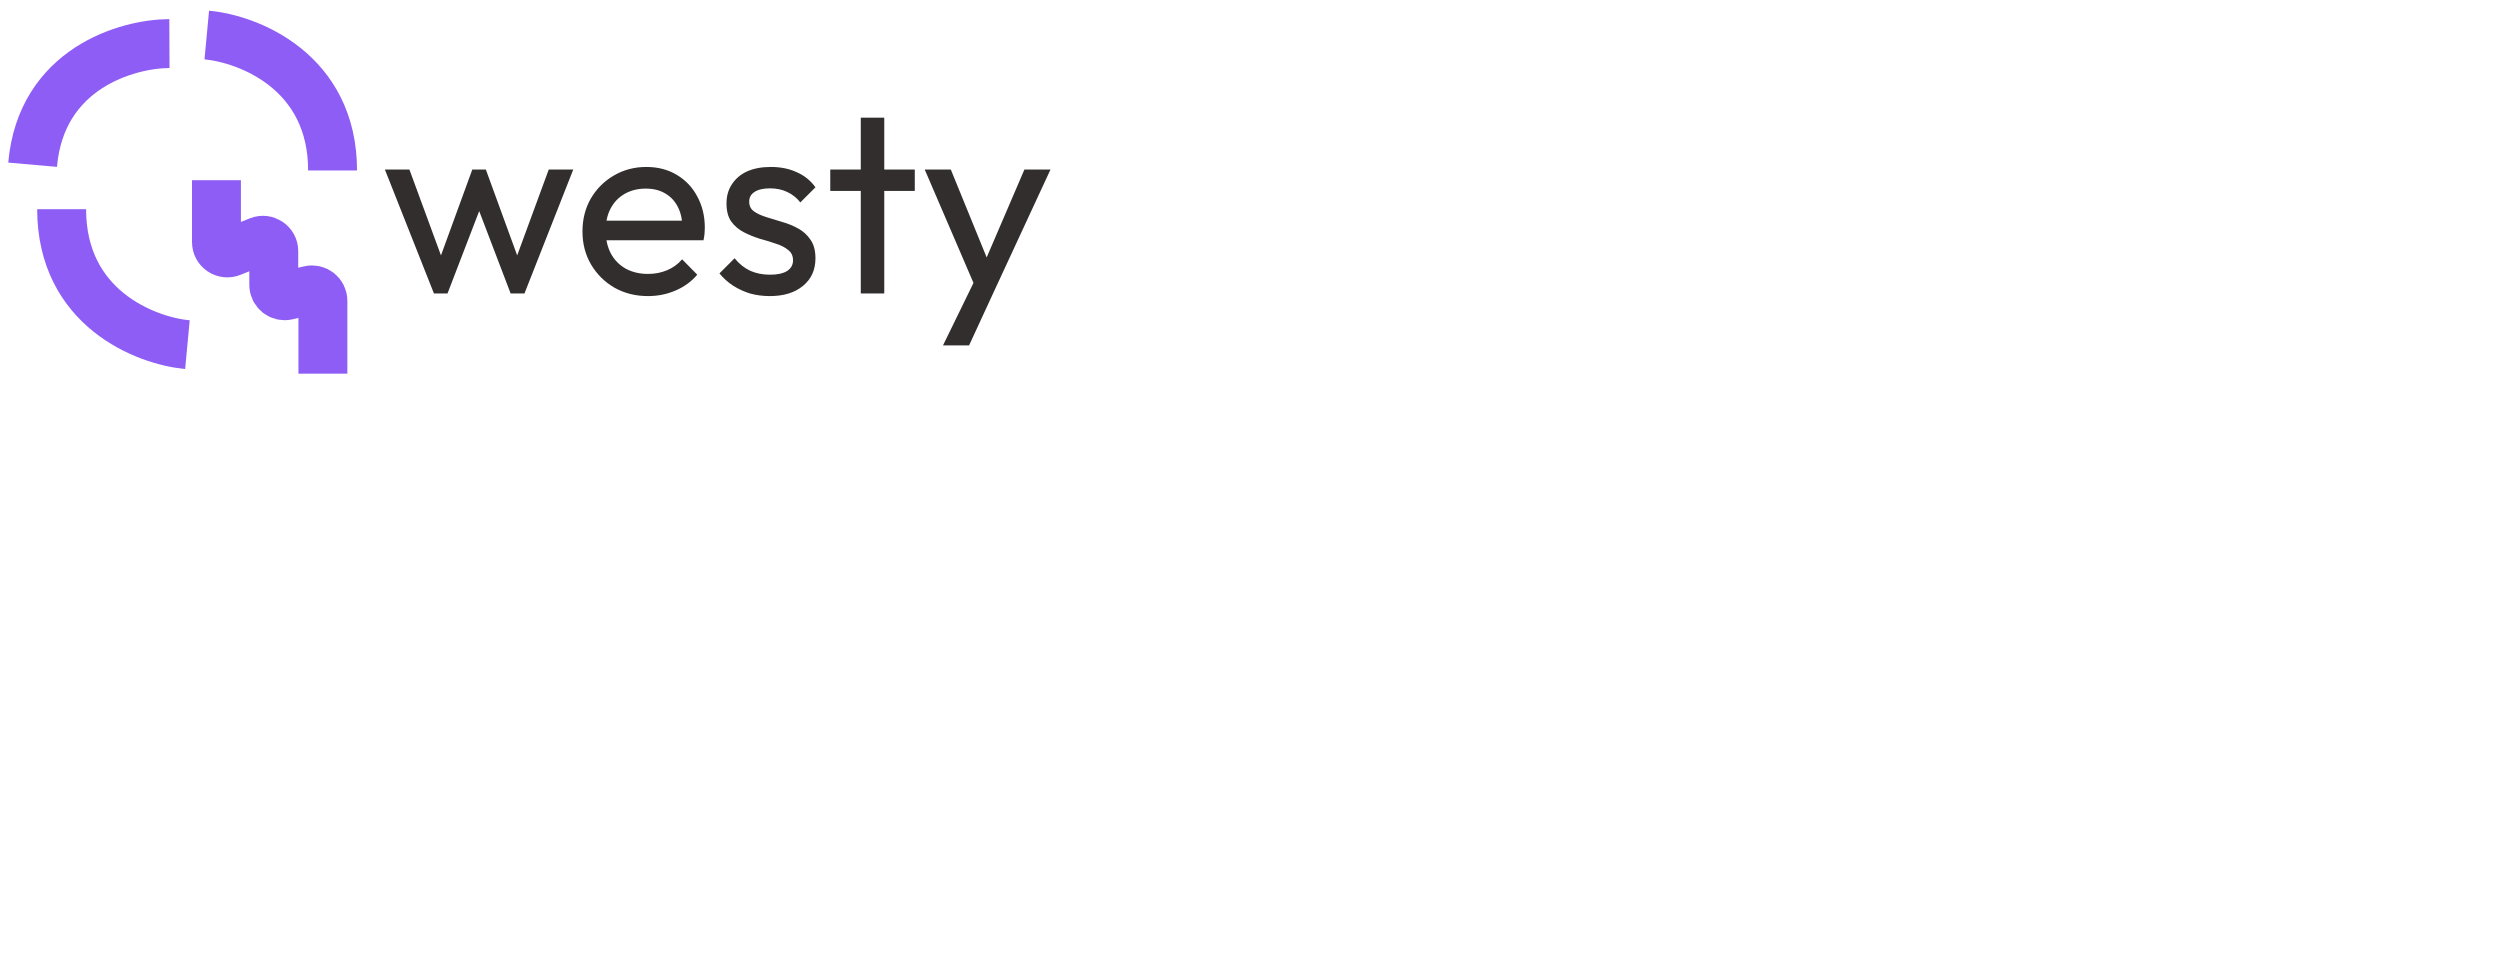 <svg width="230" height="89" viewBox="0 0 230 89" fill="none" xmlns="http://www.w3.org/2000/svg">
<path d="M39.923 27L35.411 15.6H37.667L40.931 24.48H40.211L43.451 15.6H44.699L47.939 24.48H47.219L50.483 15.6H52.739L48.251 27H46.979L43.691 18.384H44.483L41.171 27H39.923ZM59.611 27.24C58.475 27.24 57.451 26.984 56.539 26.472C55.627 25.944 54.907 25.232 54.379 24.336C53.851 23.44 53.587 22.424 53.587 21.288C53.587 20.168 53.843 19.16 54.355 18.264C54.883 17.368 55.587 16.664 56.467 16.152C57.363 15.624 58.363 15.36 59.467 15.36C60.523 15.36 61.451 15.6 62.251 16.08C63.067 16.56 63.699 17.224 64.147 18.072C64.611 18.92 64.843 19.88 64.843 20.952C64.843 21.112 64.835 21.288 64.819 21.48C64.803 21.656 64.771 21.864 64.723 22.104H55.099V20.304H63.571L62.779 21C62.779 20.232 62.643 19.584 62.371 19.056C62.099 18.512 61.715 18.096 61.219 17.808C60.723 17.504 60.123 17.352 59.419 17.352C58.683 17.352 58.035 17.512 57.475 17.832C56.915 18.152 56.483 18.6 56.179 19.176C55.875 19.752 55.723 20.432 55.723 21.216C55.723 22.016 55.883 22.72 56.203 23.328C56.523 23.92 56.979 24.384 57.571 24.72C58.163 25.04 58.843 25.2 59.611 25.2C60.251 25.2 60.835 25.088 61.363 24.864C61.907 24.64 62.371 24.304 62.755 23.856L64.147 25.272C63.603 25.912 62.931 26.4 62.131 26.736C61.347 27.072 60.507 27.24 59.611 27.24ZM70.822 27.24C70.182 27.24 69.574 27.16 68.998 27C68.438 26.824 67.918 26.584 67.438 26.28C66.958 25.96 66.542 25.584 66.19 25.152L67.582 23.76C67.998 24.272 68.478 24.656 69.022 24.912C69.566 25.152 70.174 25.272 70.846 25.272C71.518 25.272 72.038 25.16 72.406 24.936C72.774 24.696 72.958 24.368 72.958 23.952C72.958 23.536 72.806 23.216 72.502 22.992C72.214 22.752 71.838 22.56 71.374 22.416C70.91 22.256 70.414 22.104 69.886 21.96C69.374 21.8 68.886 21.6 68.422 21.36C67.958 21.12 67.574 20.792 67.27 20.376C66.982 19.96 66.838 19.408 66.838 18.72C66.838 18.032 67.006 17.44 67.342 16.944C67.678 16.432 68.142 16.04 68.734 15.768C69.342 15.496 70.07 15.36 70.918 15.36C71.814 15.36 72.606 15.52 73.294 15.84C73.998 16.144 74.574 16.608 75.022 17.232L73.63 18.624C73.31 18.208 72.91 17.888 72.43 17.664C71.966 17.44 71.438 17.328 70.846 17.328C70.222 17.328 69.742 17.44 69.406 17.664C69.086 17.872 68.926 18.168 68.926 18.552C68.926 18.936 69.07 19.232 69.358 19.44C69.646 19.648 70.022 19.824 70.486 19.968C70.966 20.112 71.462 20.264 71.974 20.424C72.486 20.568 72.974 20.768 73.438 21.024C73.902 21.28 74.278 21.624 74.566 22.056C74.87 22.488 75.022 23.056 75.022 23.76C75.022 24.832 74.638 25.68 73.87 26.304C73.118 26.928 72.102 27.24 70.822 27.24ZM79.192 27V10.824H81.352V27H79.192ZM76.384 17.568V15.6H84.16V17.568H76.384ZM90.02 27.096L85.076 15.6H87.476L91.148 24.6H90.38L94.244 15.6H96.644L91.316 27.096H90.02ZM86.756 31.776L90.116 24.888L91.316 27.096L89.156 31.776H86.756Z" fill="#332E2E"/>
<path d="M19.914 16.576V22.269C19.914 22.978 20.631 23.461 21.288 23.196L23.813 22.178C24.47 21.913 25.187 22.397 25.187 23.106V26.208C25.187 26.853 25.788 27.329 26.416 27.182L28.477 26.697C29.105 26.549 29.706 27.025 29.706 27.67V34.38" stroke="#8E5DF5" stroke-width="4.5"/>
<path d="M15.586 4.008C11.714 4.024 3.777 6.277 3 15.156" stroke="#8E5DF5" stroke-width="4.5"/>
<path d="M19.024 3.223C22.882 3.584 30.597 6.582 30.597 15.685" stroke="#8E5DF5" stroke-width="4.5"/>
<path d="M17.243 31.709C13.386 31.348 5.671 28.349 5.671 19.246" stroke="#8E5DF5" stroke-width="4.5"/>
</svg>
